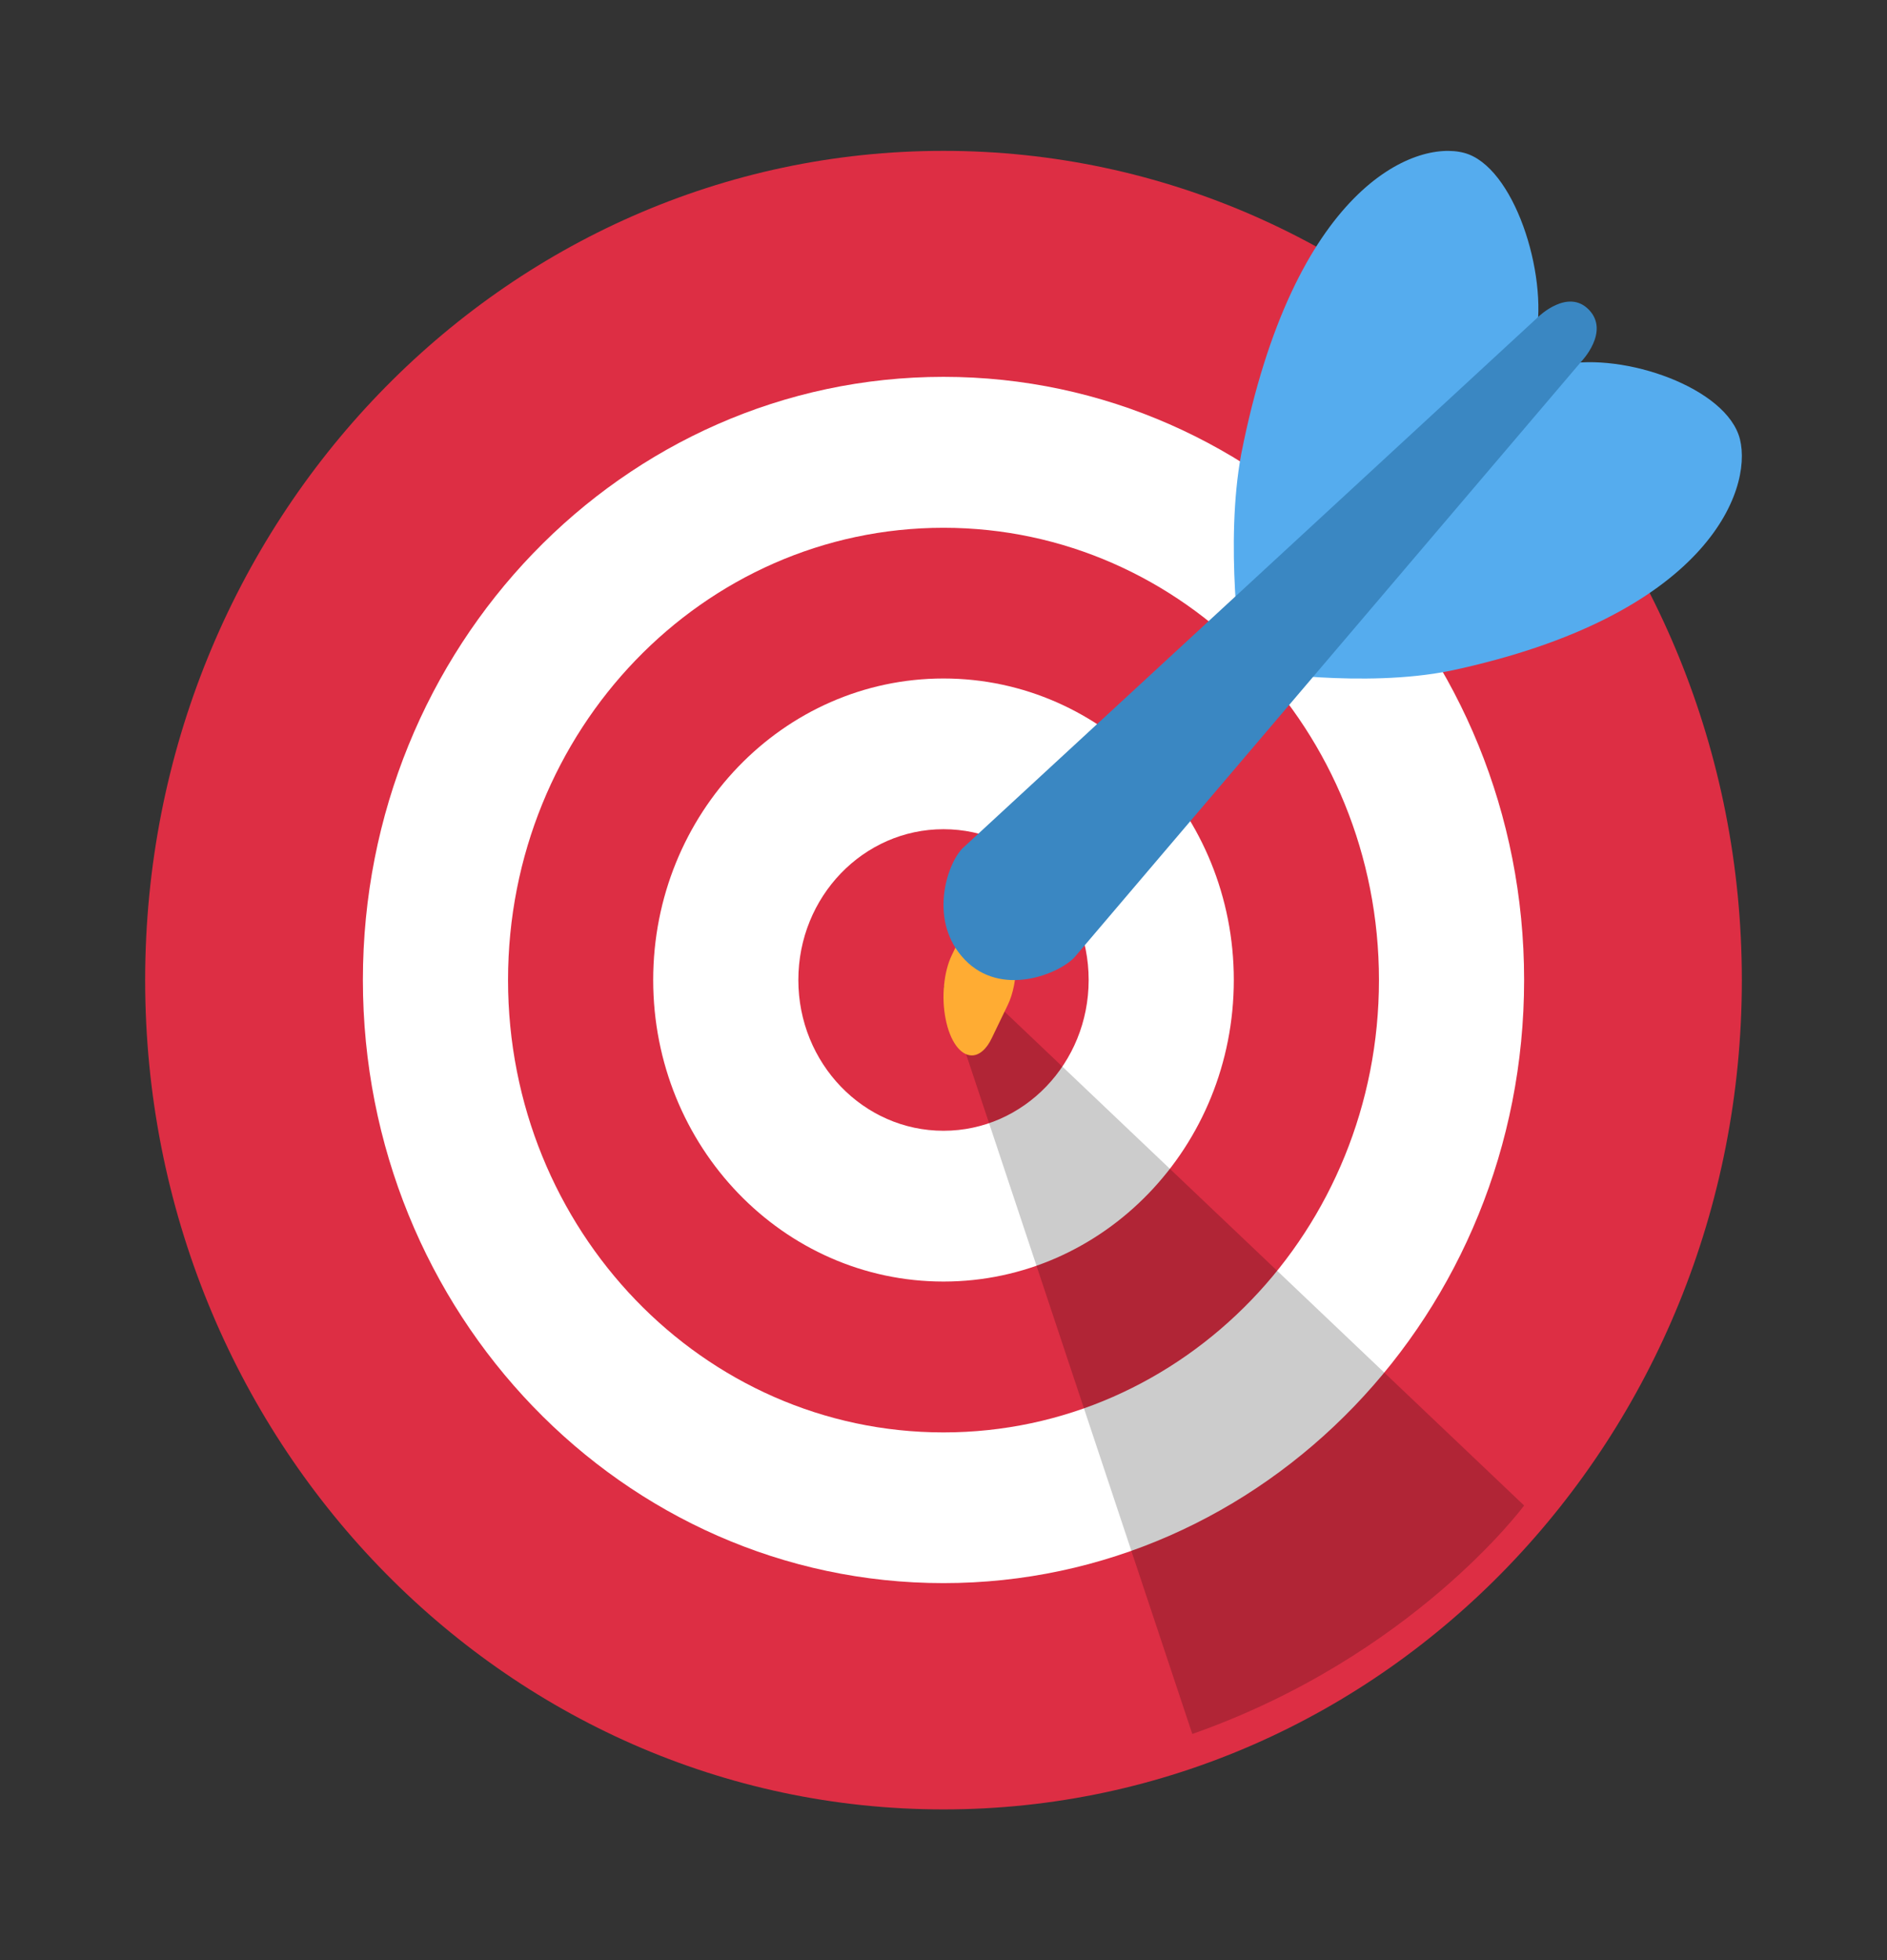 <svg width="26" height="27" viewBox="0 0 26 27" fill="none" xmlns="http://www.w3.org/2000/svg">
<rect x="0" y="0" width="26" height="27" fill="#333333" stroke="none"/>
<path d="M13 24.924C19.075 24.924 24 19.81 24 13.501C24 7.192 19.075 2.078 13 2.078C6.925 2.078 2 7.192 2 13.501C2 19.81 6.925 24.924 13 24.924Z" fill="#DD2E44"/>
<path d="M13 21.807C17.418 21.807 21 18.087 21 13.499C21 8.911 17.418 5.191 13 5.191C8.582 5.191 5 8.911 5 13.499C5 18.087 8.582 21.807 13 21.807Z" fill="white"/>
<path d="M13 19.731C16.314 19.731 19 16.942 19 13.5C19 10.059 16.314 7.27 13 7.27C9.686 7.27 7 10.059 7 13.5C7 16.942 9.686 19.731 13 19.731Z" fill="#DD2E44"/>
<path d="M13 17.653C15.209 17.653 17 15.794 17 13.499C17 11.205 15.209 9.346 13 9.346C10.791 9.346 9 11.205 9 13.499C9 15.794 10.791 17.653 13 17.653Z" fill="white"/>
<path d="M13 15.576C14.105 15.576 15 14.646 15 13.499C15 12.352 14.105 11.422 13 11.422C11.895 11.422 11 12.352 11 13.499C11 14.646 11.895 15.576 13 15.576Z" fill="#DD2E44"/>
<path opacity="0.2" d="M13.383 13.5L21 20.738C21 20.738 19.466 22.817 16.428 23.885L13 13.585L13.383 13.5Z" fill="black"/>
<path d="M13.39 14.538C13.313 14.538 13.238 14.491 13.173 14.402C13.109 14.313 13.059 14.187 13.03 14.039C13 13.891 12.992 13.728 13.008 13.571C13.023 13.413 13.06 13.269 13.115 13.156L13.335 12.698C13.408 12.546 13.507 12.461 13.61 12.461C13.714 12.461 13.813 12.546 13.886 12.698C13.959 12.85 14 13.055 14 13.27C14 13.485 13.959 13.691 13.886 13.842L13.665 14.3C13.629 14.376 13.586 14.436 13.539 14.476C13.492 14.517 13.441 14.538 13.39 14.538Z" fill="#FFAC33"/>
<path d="M17.103 6.25C16.871 7.493 17.103 9.054 17.103 9.054L21.163 4.638C21.33 3.769 20.859 2.288 20.174 2.106C19.489 1.923 17.826 2.585 17.103 6.25ZM19.982 9.24C18.786 9.481 17.283 9.24 17.283 9.24L21.535 5.024C22.371 4.851 23.797 5.34 23.974 6.051C24.15 6.762 23.512 8.489 19.982 9.24Z" fill="#55ACEE"/>
<path d="M21.788 4.98L14.802 13.19C14.584 13.417 13.796 13.743 13.293 13.219C12.79 12.695 13.041 11.915 13.259 11.688L21.197 4.363C21.197 4.363 21.603 3.965 21.894 4.268C22.184 4.571 21.788 4.98 21.788 4.98Z" fill="#3A87C2"/>
</svg>
